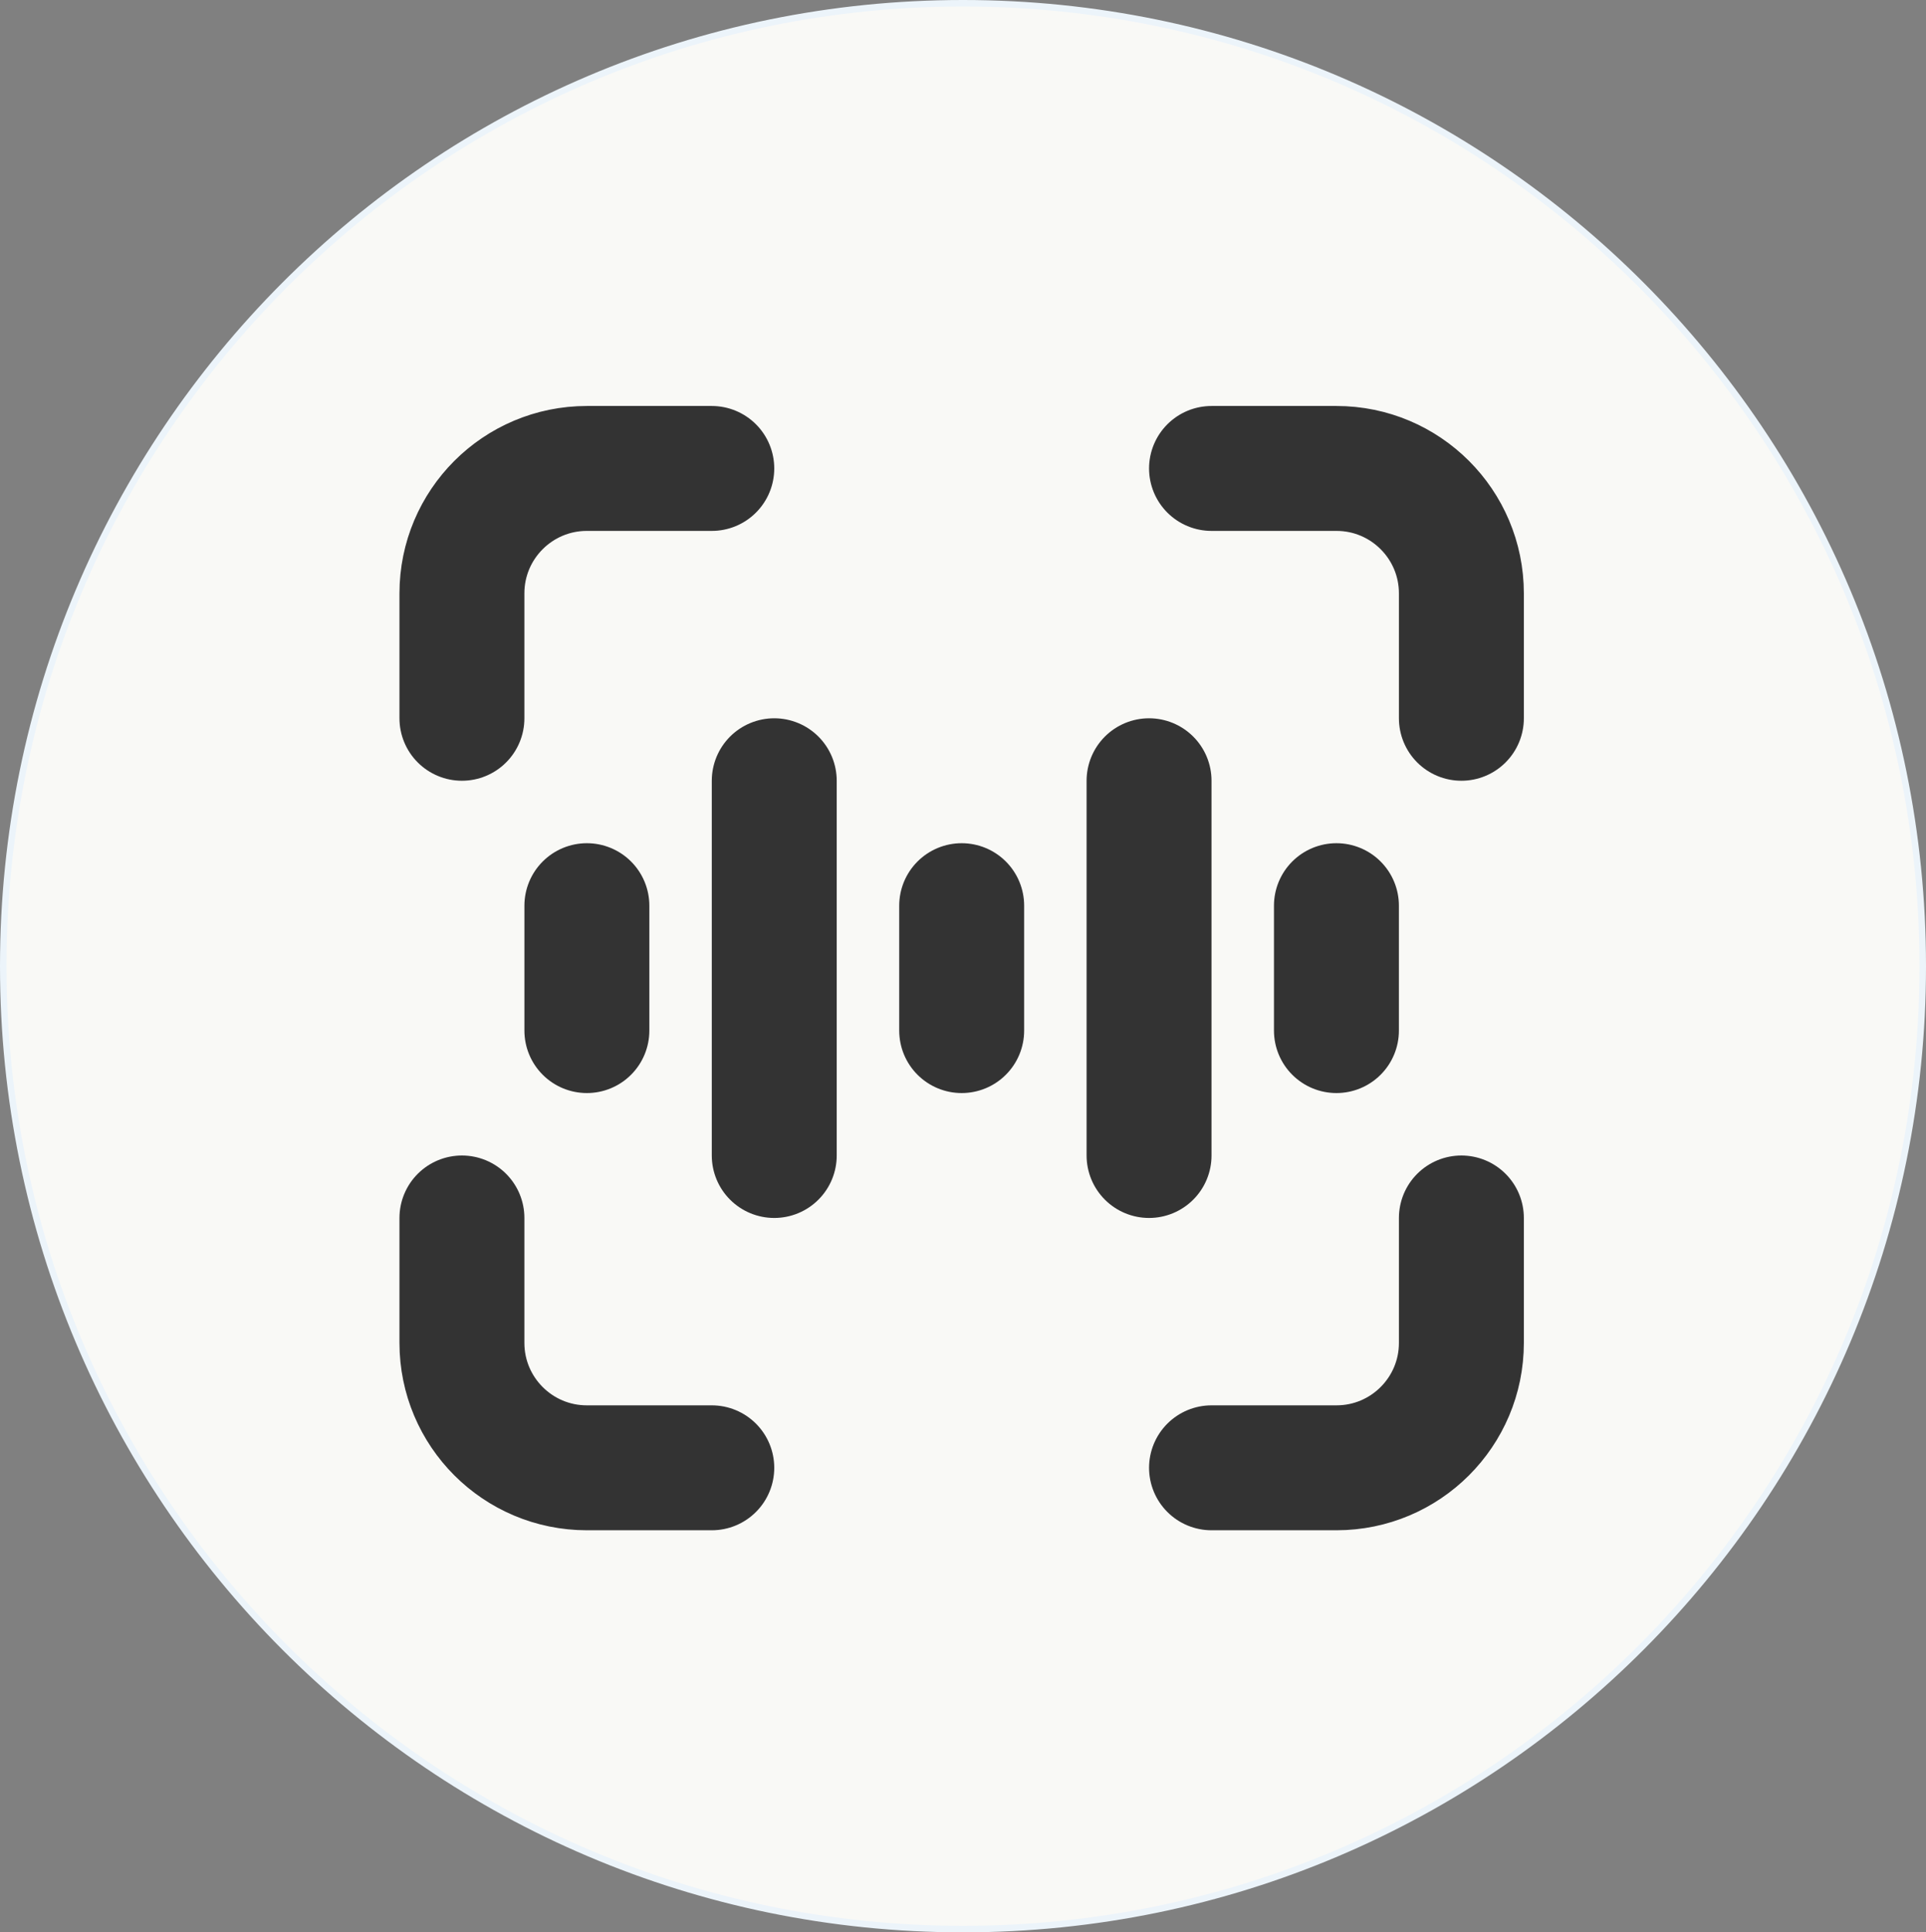 <svg width="296" height="297" viewBox="0 0 296 297" fill="none" xmlns="http://www.w3.org/2000/svg">
<rect x="0" y="0" width="296" height="297" fill="#808080" stroke="none"/>
<path d="M295.5 148.5C295.5 230.24 229.46 296.5 148 296.5C66.54 296.5 0.5 230.24 0.5 148.5C0.5 66.76 66.54 0.5 148 0.5C229.46 0.5 295.5 66.76 295.5 148.5Z" fill="#F9F9F6" stroke="#ECF4FA"/>
<path d="M186.195 225.6H205.395C215.999 225.6 224.595 217.004 224.595 206.4V187.2" stroke="#333333" stroke-width="19.2" stroke-linecap="round" stroke-linejoin="round"/>
<path d="M109.392 72H90.192C79.588 72 70.992 80.596 70.992 91.2V110.4" stroke="#333333" stroke-width="19.2" stroke-linecap="round" stroke-linejoin="round"/>
<path d="M109.392 225.6H90.192C79.588 225.6 70.992 217.004 70.992 206.4V187.2" stroke="#333333" stroke-width="19.2" stroke-linecap="round" stroke-linejoin="round"/>
<path d="M186.195 72H205.395C215.999 72 224.595 80.596 224.595 91.2V110.4" stroke="#333333" stroke-width="19.2" stroke-linecap="round" stroke-linejoin="round"/>
<path d="M90.195 139.201V158.401" stroke="#333333" stroke-width="19.2" stroke-linecap="round" stroke-linejoin="round"/>
<path d="M118.992 120V177.6" stroke="#333333" stroke-width="19.2" stroke-linecap="round" stroke-linejoin="round"/>
<path d="M176.594 120V177.6" stroke="#333333" stroke-width="19.2" stroke-linecap="round" stroke-linejoin="round"/>
<path d="M205.391 139.201V158.401" stroke="#333333" stroke-width="19.2" stroke-linecap="round" stroke-linejoin="round"/>
<path d="M147.797 139.201V158.401" stroke="#333333" stroke-width="19.2" stroke-linecap="round" stroke-linejoin="round"/>
</svg>
